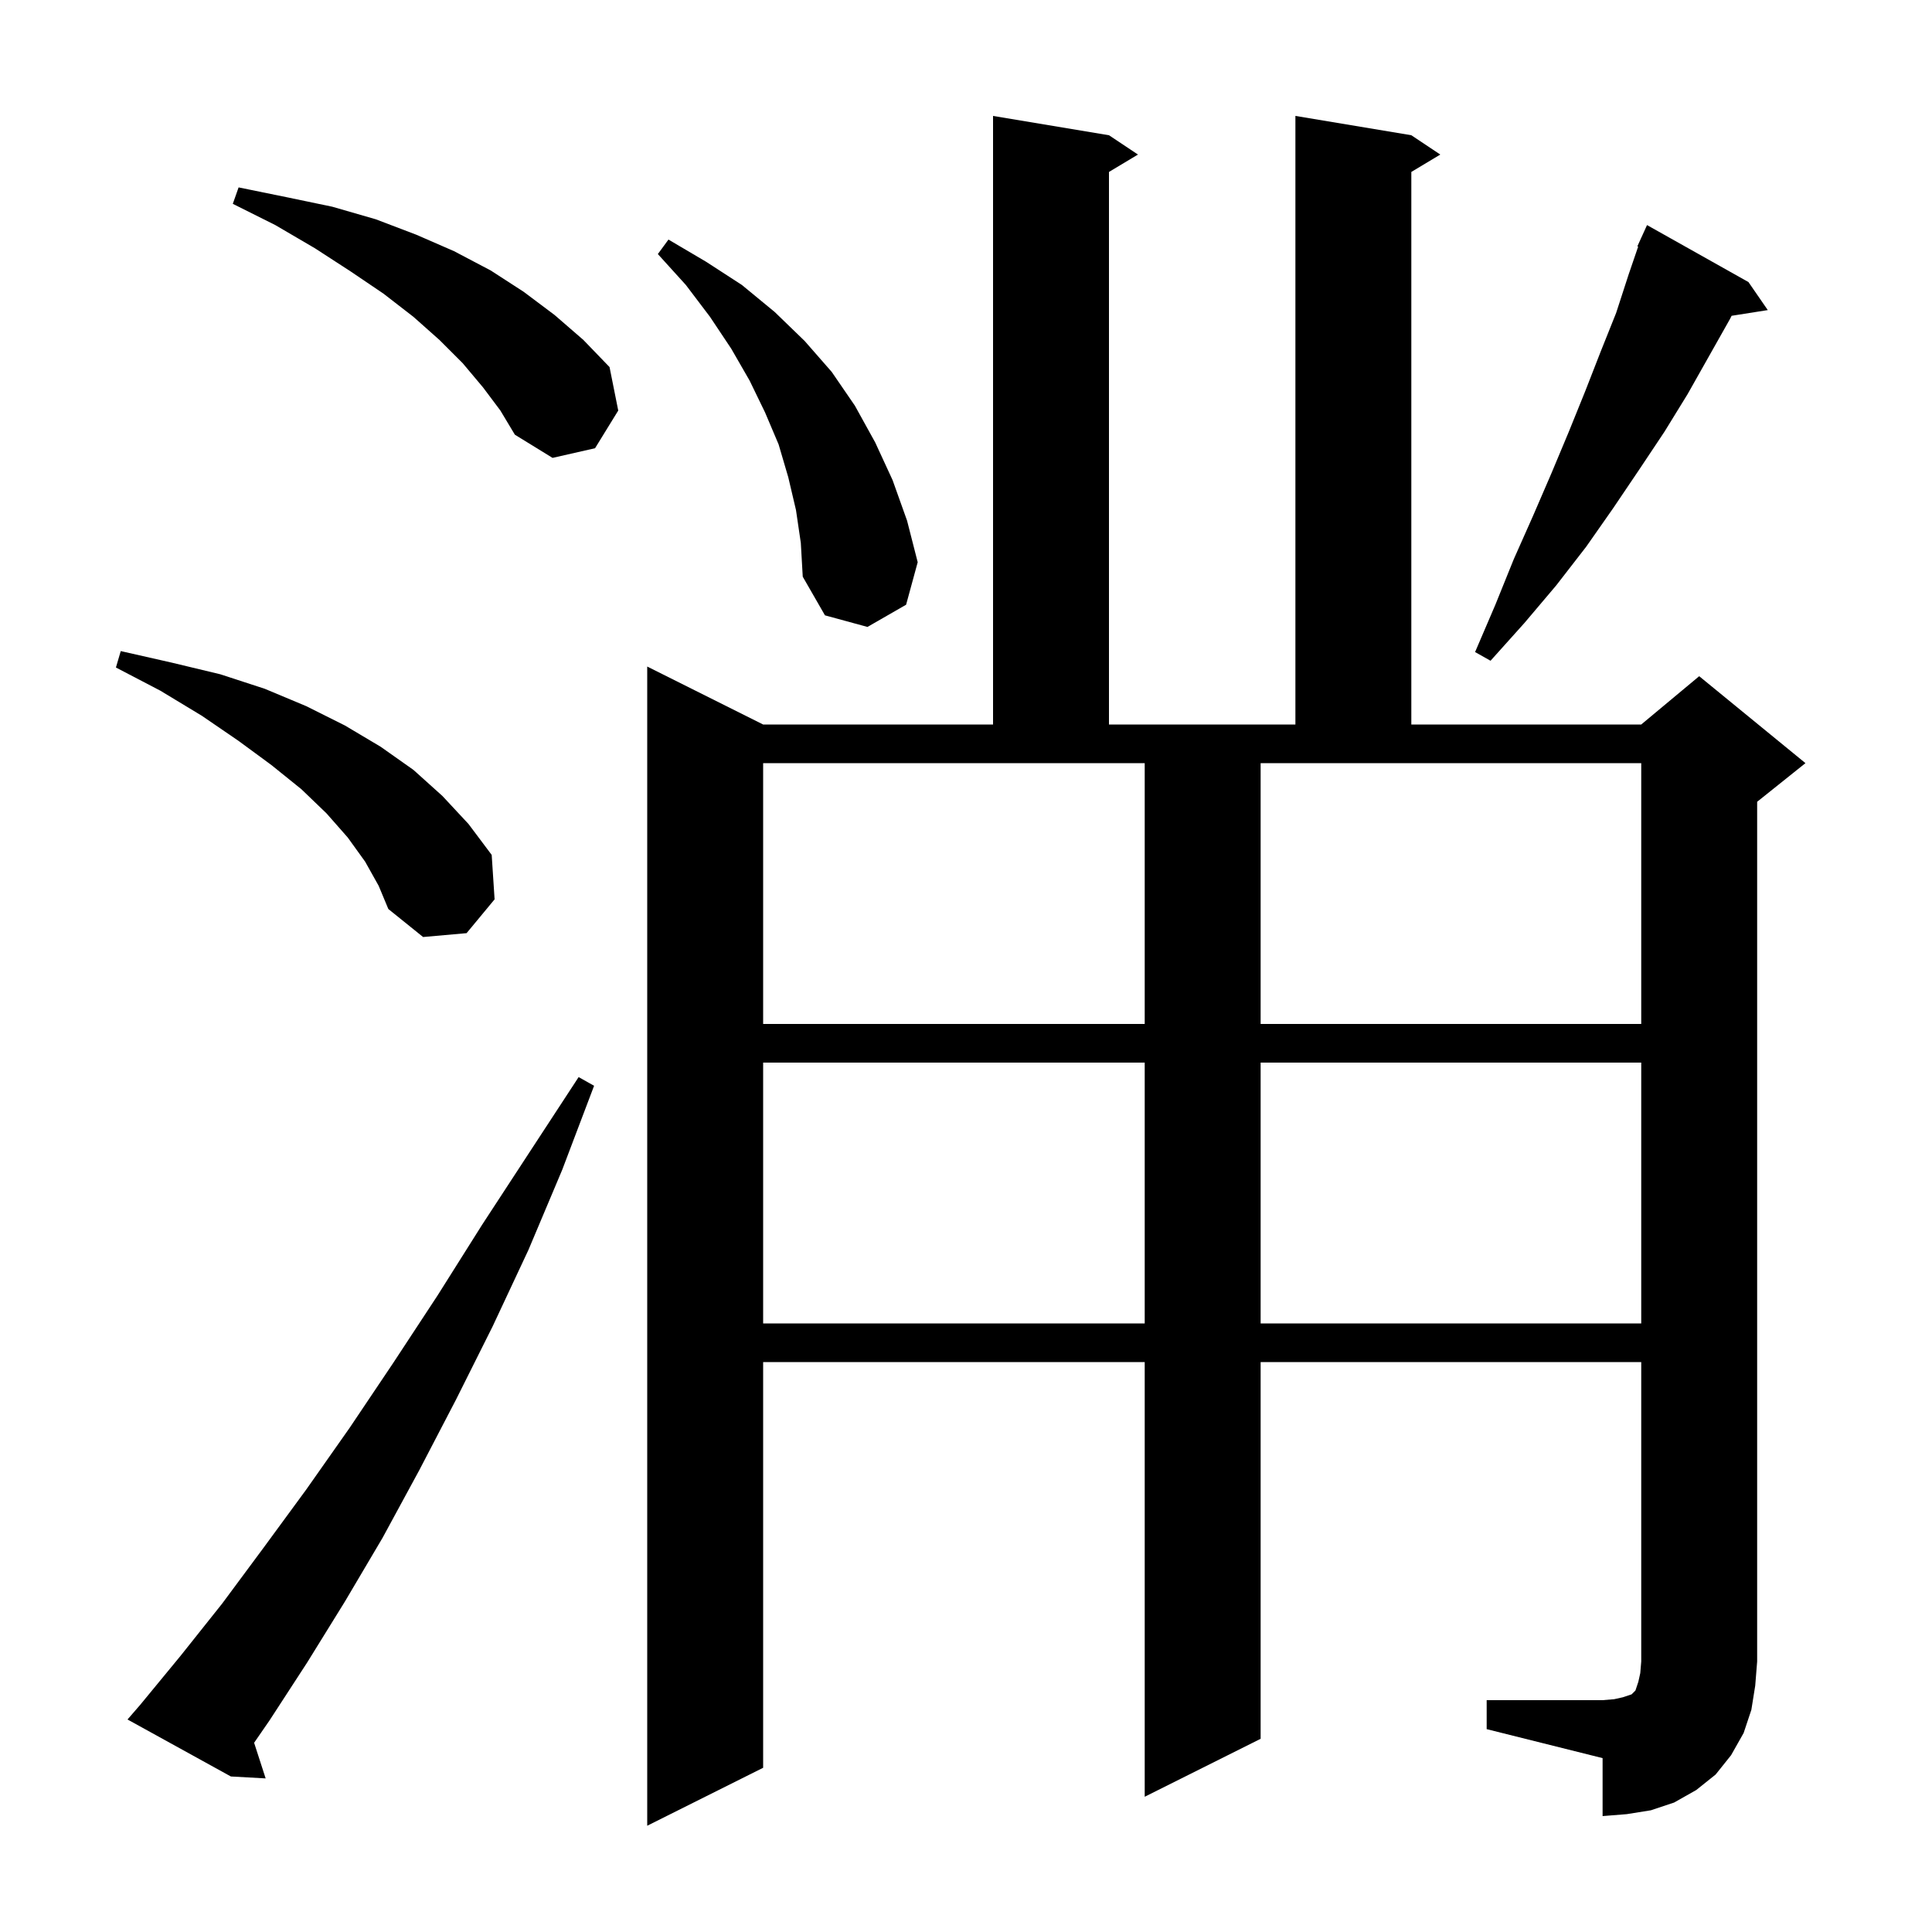 <svg xmlns="http://www.w3.org/2000/svg" xmlns:xlink="http://www.w3.org/1999/xlink" version="1.1" baseProfile="full" viewBox="0 0 200 200" width="200" height="200">
<g fill="black">
<path d="M 153.9 176.0 L 165.9 176.0 L 167.1 175.9 L 168.0 175.7 L 168.9 175.4 L 169.3 175.0 L 169.6 174.1 L 169.8 173.2 L 169.9 172.0 L 169.9 141.0 L 130.5 141.0 L 130.5 180.0 L 118.5 186.0 L 118.5 141.0 L 79.0 141.0 L 79.0 183.0 L 67.0 189.0 L 67.0 69.0 L 79.0 75.0 L 102.8 75.0 L 102.8 12.0 L 114.8 14.0 L 117.8 16.0 L 114.8 17.8 L 114.8 75.0 L 134.1 75.0 L 134.1 12.0 L 146.1 14.0 L 149.1 16.0 L 146.1 17.8 L 146.1 75.0 L 169.9 75.0 L 175.9 70.0 L 186.9 79.0 L 181.9 83.0 L 181.9 172.0 L 181.7 174.5 L 181.3 177.0 L 180.5 179.4 L 179.2 181.7 L 177.6 183.7 L 175.6 185.3 L 173.3 186.6 L 170.9 187.4 L 168.4 187.8 L 165.9 188.0 L 165.9 182.0 L 153.9 179.0 Z M 14.5 176.5 L 18.7 171.4 L 23.0 166.0 L 27.3 160.2 L 31.7 154.2 L 36.2 147.8 L 40.7 141.1 L 45.3 134.1 L 49.9 126.8 L 54.8 119.3 L 59.9 111.5 L 61.5 112.4 L 58.2 121.1 L 54.7 129.4 L 51.0 137.3 L 47.2 144.9 L 43.4 152.2 L 39.6 159.2 L 35.7 165.8 L 31.8 172.1 L 27.9 178.1 L 26.306 180.411 L 27.5 184.1 L 23.9 183.9 L 13.2 178.0 Z M 79.0 110.0 L 79.0 137.0 L 118.5 137.0 L 118.5 110.0 Z M 130.5 110.0 L 130.5 137.0 L 169.9 137.0 L 169.9 110.0 Z M 79.0 106.0 L 118.5 106.0 L 118.5 79.0 L 79.0 79.0 Z M 130.5 106.0 L 169.9 106.0 L 169.9 79.0 L 130.5 79.0 Z M 37.8 89.2 L 36.0 86.7 L 33.8 84.2 L 31.2 81.7 L 28.1 79.2 L 24.7 76.7 L 20.9 74.1 L 16.6 71.5 L 12.0 69.1 L 12.5 67.4 L 17.8 68.6 L 22.8 69.8 L 27.4 71.3 L 31.7 73.1 L 35.7 75.1 L 39.4 77.3 L 42.8 79.7 L 45.8 82.4 L 48.5 85.3 L 50.9 88.5 L 51.2 93.1 L 48.3 96.6 L 43.8 97.0 L 40.2 94.1 L 39.2 91.7 Z M 181.0 29.2 L 183.0 32.1 L 179.254 32.691 L 179.1 33.0 L 174.7 40.8 L 172.3 44.7 L 169.7 48.6 L 167.0 52.6 L 164.2 56.6 L 161.1 60.6 L 157.8 64.5 L 154.3 68.4 L 152.7 67.5 L 154.8 62.6 L 156.7 57.9 L 158.7 53.4 L 160.6 49.0 L 162.4 44.7 L 164.1 40.5 L 165.7 36.4 L 167.3 32.4 L 168.6 28.4 L 169.583 25.527 L 169.5 25.5 L 169.872 24.681 L 169.9 24.6 L 169.908 24.603 L 170.5 23.3 Z M 82.4 52.8 L 81.6 49.4 L 80.6 46.0 L 79.2 42.7 L 77.6 39.4 L 75.7 36.1 L 73.5 32.8 L 71.0 29.5 L 68.1 26.3 L 69.2 24.8 L 73.1 27.1 L 76.8 29.5 L 80.2 32.3 L 83.3 35.3 L 86.1 38.5 L 88.5 42.0 L 90.6 45.8 L 92.4 49.7 L 93.9 53.9 L 95.0 58.2 L 93.8 62.6 L 89.8 64.9 L 85.4 63.7 L 83.1 59.7 L 82.9 56.2 Z M 50.0 40.1 L 47.9 37.6 L 45.5 35.2 L 42.8 32.8 L 39.7 30.4 L 36.3 28.1 L 32.6 25.7 L 28.5 23.3 L 24.1 21.1 L 24.7 19.4 L 29.6 20.4 L 34.4 21.4 L 38.9 22.7 L 43.1 24.3 L 47.0 26.0 L 50.8 28.0 L 54.2 30.2 L 57.4 32.6 L 60.4 35.2 L 63.1 38.0 L 64.0 42.5 L 61.6 46.4 L 57.2 47.4 L 53.3 45.0 L 51.8 42.5 Z " />
</g>
</svg>
